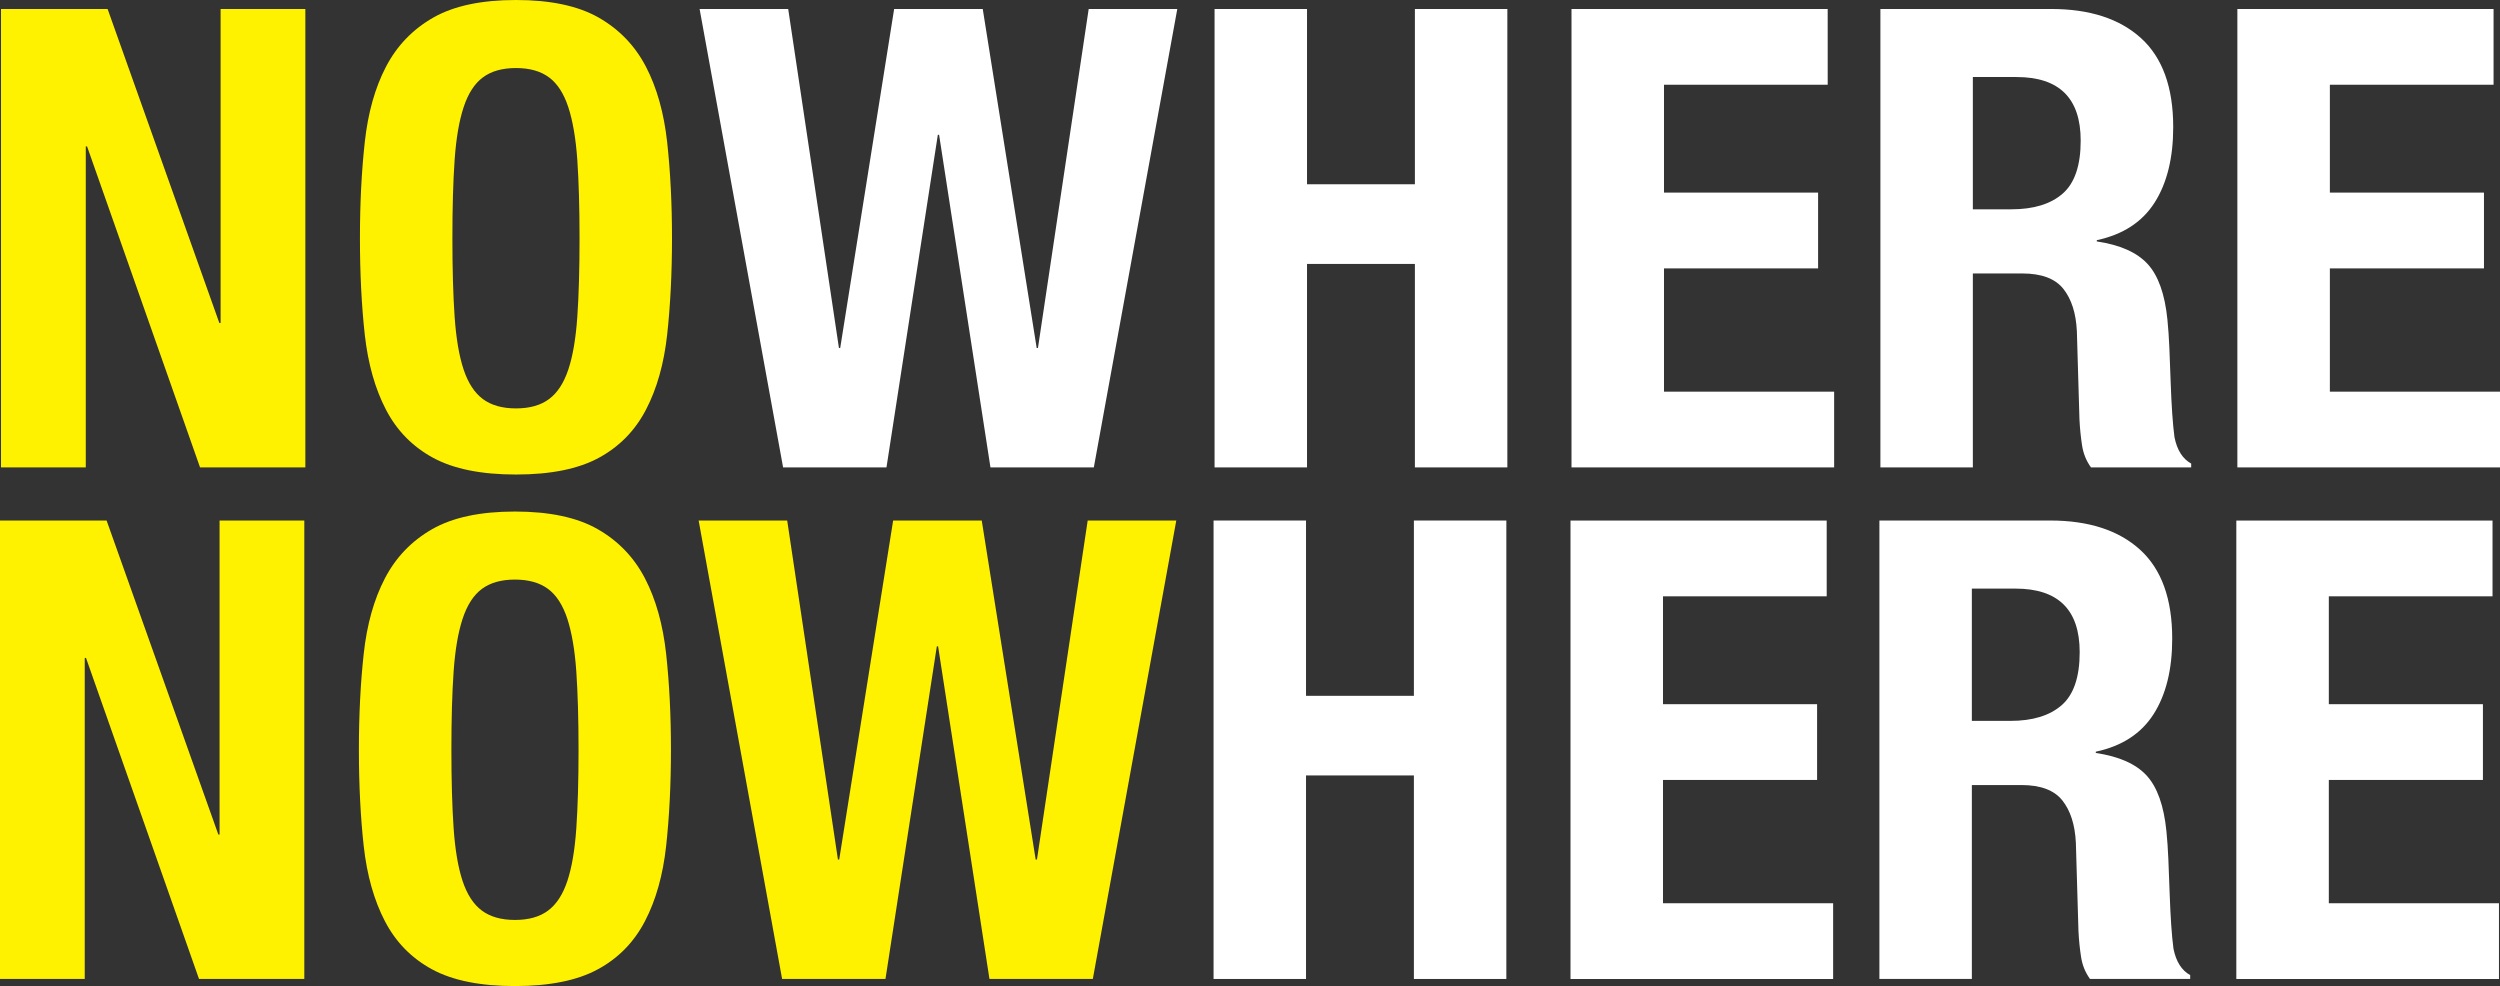 <?xml version="1.0" encoding="UTF-8"?>
<svg id="_레이어_2" data-name="레이어 2" xmlns="http://www.w3.org/2000/svg" viewBox="0 0 648.44 255.76">
  <rect x="0" y="0" width="648.44" height="255.76" fill="#333333" stroke="none"/>
  <defs>
    <style>
      .cls-1 {
        fill: #fff200;
      }

      .cls-1, .cls-2 {
        stroke-width: 0px;
      }

      .cls-2 {
        fill: #fff;
      }
    </style>
  </defs>
  <g id="NOWHERE">
    <g>
      <path class="cls-1" d="M56.89,83.77h.33V2.33h21.98v118.91h-27.31L22.58,37.97h-.33v83.27H.26V2.33h27.65l28.98,81.44Z"/>
      <path class="cls-1" d="M94.61,36.89c.83-7.6,2.66-14.13,5.5-19.57,2.83-5.44,6.91-9.69,12.24-12.74,5.33-3.05,12.49-4.58,21.48-4.58s16.15,1.53,21.48,4.58c5.33,3.05,9.41,7.3,12.24,12.74,2.83,5.44,4.66,11.97,5.5,19.57.83,7.61,1.25,15.9,1.25,24.9s-.42,17.43-1.25,24.98c-.83,7.55-2.66,14.05-5.5,19.49-2.83,5.44-6.91,9.6-12.24,12.49-5.33,2.89-12.49,4.33-21.48,4.33s-16.15-1.44-21.48-4.33c-5.33-2.89-9.41-7.05-12.24-12.49-2.83-5.44-4.66-11.93-5.5-19.49-.83-7.55-1.25-15.88-1.25-24.98s.42-17.29,1.25-24.9ZM117.92,82.19c.39,5.61,1.17,10.16,2.33,13.66,1.17,3.5,2.83,6.05,5,7.66,2.17,1.61,5.02,2.42,8.58,2.42s6.41-.8,8.58-2.42c2.17-1.61,3.83-4.16,5-7.66,1.17-3.5,1.94-8.05,2.33-13.66.39-5.61.58-12.41.58-20.4s-.2-14.76-.58-20.32c-.39-5.55-1.17-10.1-2.33-13.66-1.17-3.55-2.83-6.13-5-7.74-2.17-1.61-5.02-2.42-8.58-2.42s-6.41.81-8.58,2.42c-2.17,1.61-3.83,4.19-5,7.74-1.17,3.55-1.94,8.11-2.33,13.66-.39,5.55-.58,12.32-.58,20.32s.19,14.8.58,20.4Z"/>
      <path class="cls-2" d="M204.44,2.33l13.16,87.93h.33L231.92,2.33h22.98l13.99,87.93h.33l13.16-87.93h22.98l-21.65,118.91h-26.81l-13.32-86.27h-.33l-13.32,86.27h-26.81L181.46,2.33h22.98Z"/>
      <path class="cls-2" d="M339.01,2.33v45.47h27.98V2.33h23.98v118.91h-23.98v-52.79h-27.98v52.79h-23.98V2.33h23.98Z"/>
      <path class="cls-2" d="M474.07,21.98h-42.47v27.98h39.97v19.65h-39.97v31.98h44.13v19.65h-68.12V2.33h66.45v19.65Z"/>
      <path class="cls-2" d="M532.03,2.33c9.99,0,17.76,2.53,23.32,7.58,5.55,5.05,8.33,12.74,8.33,23.07,0,7.99-1.61,14.52-4.83,19.57-3.22,5.05-8.22,8.3-14.99,9.74v.33c6,.89,10.38,2.83,13.16,5.83,2.77,3,4.5,7.83,5.16,14.49.22,2.22.39,4.64.5,7.24.11,2.61.22,5.52.33,8.74.22,6.33.55,11.16,1,14.49.67,3.33,2.11,5.61,4.33,6.83v1h-25.98c-1.22-1.67-2-3.58-2.33-5.75-.33-2.17-.56-4.41-.67-6.75l-.67-22.82c-.22-4.66-1.39-8.33-3.5-10.99-2.11-2.66-5.66-4-10.66-4h-12.82v50.3h-23.98V2.33h44.3ZM521.7,54.29c5.77,0,10.21-1.36,13.32-4.08,3.11-2.72,4.66-7.3,4.66-13.74,0-10.99-5.55-16.49-16.65-16.49h-11.32v34.31h9.99Z"/>
      <path class="cls-2" d="M646.78,21.98h-42.47v27.98h39.97v19.65h-39.97v31.98h44.13v19.65h-68.12V2.33h66.45v19.65Z"/>
    </g>
  </g>
  <g id="NOWHERE-2" data-name="NOWHERE">
    <g>
      <path class="cls-1" d="M56.62,216.45h.33v-81.44h21.98v118.91h-27.31l-29.31-83.27h-.33v83.27H0v-118.91h27.65l28.98,81.44Z"/>
      <path class="cls-1" d="M94.34,169.57c.83-7.6,2.66-14.13,5.5-19.57,2.83-5.44,6.91-9.69,12.24-12.74,5.33-3.05,12.49-4.58,21.48-4.58s16.15,1.53,21.48,4.58c5.33,3.05,9.41,7.3,12.24,12.74,2.83,5.44,4.66,11.96,5.5,19.57.83,7.61,1.25,15.9,1.25,24.9s-.42,17.43-1.25,24.98c-.83,7.55-2.66,14.05-5.5,19.49-2.83,5.44-6.91,9.61-12.24,12.49-5.33,2.89-12.49,4.33-21.48,4.33s-16.15-1.44-21.48-4.33c-5.33-2.89-9.41-7.05-12.24-12.49-2.83-5.44-4.66-11.93-5.5-19.49-.83-7.55-1.25-15.88-1.25-24.98s.42-17.29,1.25-24.9ZM117.66,214.87c.39,5.61,1.17,10.16,2.33,13.66,1.17,3.5,2.83,6.05,5,7.66,2.17,1.61,5.02,2.42,8.58,2.42s6.41-.8,8.58-2.42c2.17-1.61,3.83-4.16,5-7.66,1.17-3.5,1.94-8.05,2.33-13.66.39-5.6.58-12.41.58-20.4s-.2-14.76-.58-20.32c-.39-5.55-1.17-10.1-2.33-13.66-1.17-3.55-2.83-6.13-5-7.74-2.17-1.61-5.02-2.42-8.58-2.42s-6.41.81-8.58,2.42c-2.17,1.61-3.83,4.19-5,7.74-1.17,3.55-1.94,8.11-2.33,13.66-.39,5.55-.58,12.32-.58,20.32s.19,14.8.58,20.4Z"/>
      <path class="cls-1" d="M204.18,135.01l13.16,87.94h.33l13.99-87.94h22.98l13.99,87.94h.33l13.16-87.94h22.98l-21.65,118.91h-26.81l-13.32-86.27h-.33l-13.32,86.27h-26.81l-21.65-118.91h22.98Z"/>
      <path class="cls-2" d="M338.75,135.01v45.47h27.98v-45.47h23.98v118.91h-23.98v-52.79h-27.98v52.79h-23.98v-118.91h23.98Z"/>
      <path class="cls-2" d="M473.81,154.67h-42.47v27.98h39.97v19.65h-39.97v31.98h44.13v19.65h-68.12v-118.91h66.45v19.65Z"/>
      <path class="cls-2" d="M531.77,135.01c9.99,0,17.76,2.53,23.32,7.58,5.55,5.05,8.33,12.74,8.33,23.07,0,7.99-1.61,14.52-4.83,19.57-3.22,5.05-8.22,8.3-14.99,9.74v.33c6,.89,10.38,2.83,13.16,5.83,2.77,3,4.5,7.83,5.16,14.49.22,2.22.39,4.64.5,7.24.11,2.61.22,5.52.33,8.74.22,6.33.55,11.16,1,14.49.67,3.33,2.11,5.61,4.33,6.83v1h-25.98c-1.22-1.67-2-3.58-2.33-5.75-.33-2.17-.56-4.41-.67-6.74l-.67-22.82c-.22-4.66-1.39-8.33-3.5-10.99-2.11-2.67-5.66-4-10.66-4h-12.82v50.3h-23.98v-118.91h44.3ZM521.44,186.98c5.77,0,10.21-1.36,13.32-4.08,3.11-2.72,4.66-7.3,4.66-13.74,0-10.99-5.55-16.49-16.65-16.49h-11.32v34.31h9.99Z"/>
      <path class="cls-2" d="M646.51,154.67h-42.47v27.98h39.97v19.65h-39.97v31.98h44.13v19.65h-68.12v-118.91h66.45v19.65Z"/>
    </g>
  </g>
</svg>
